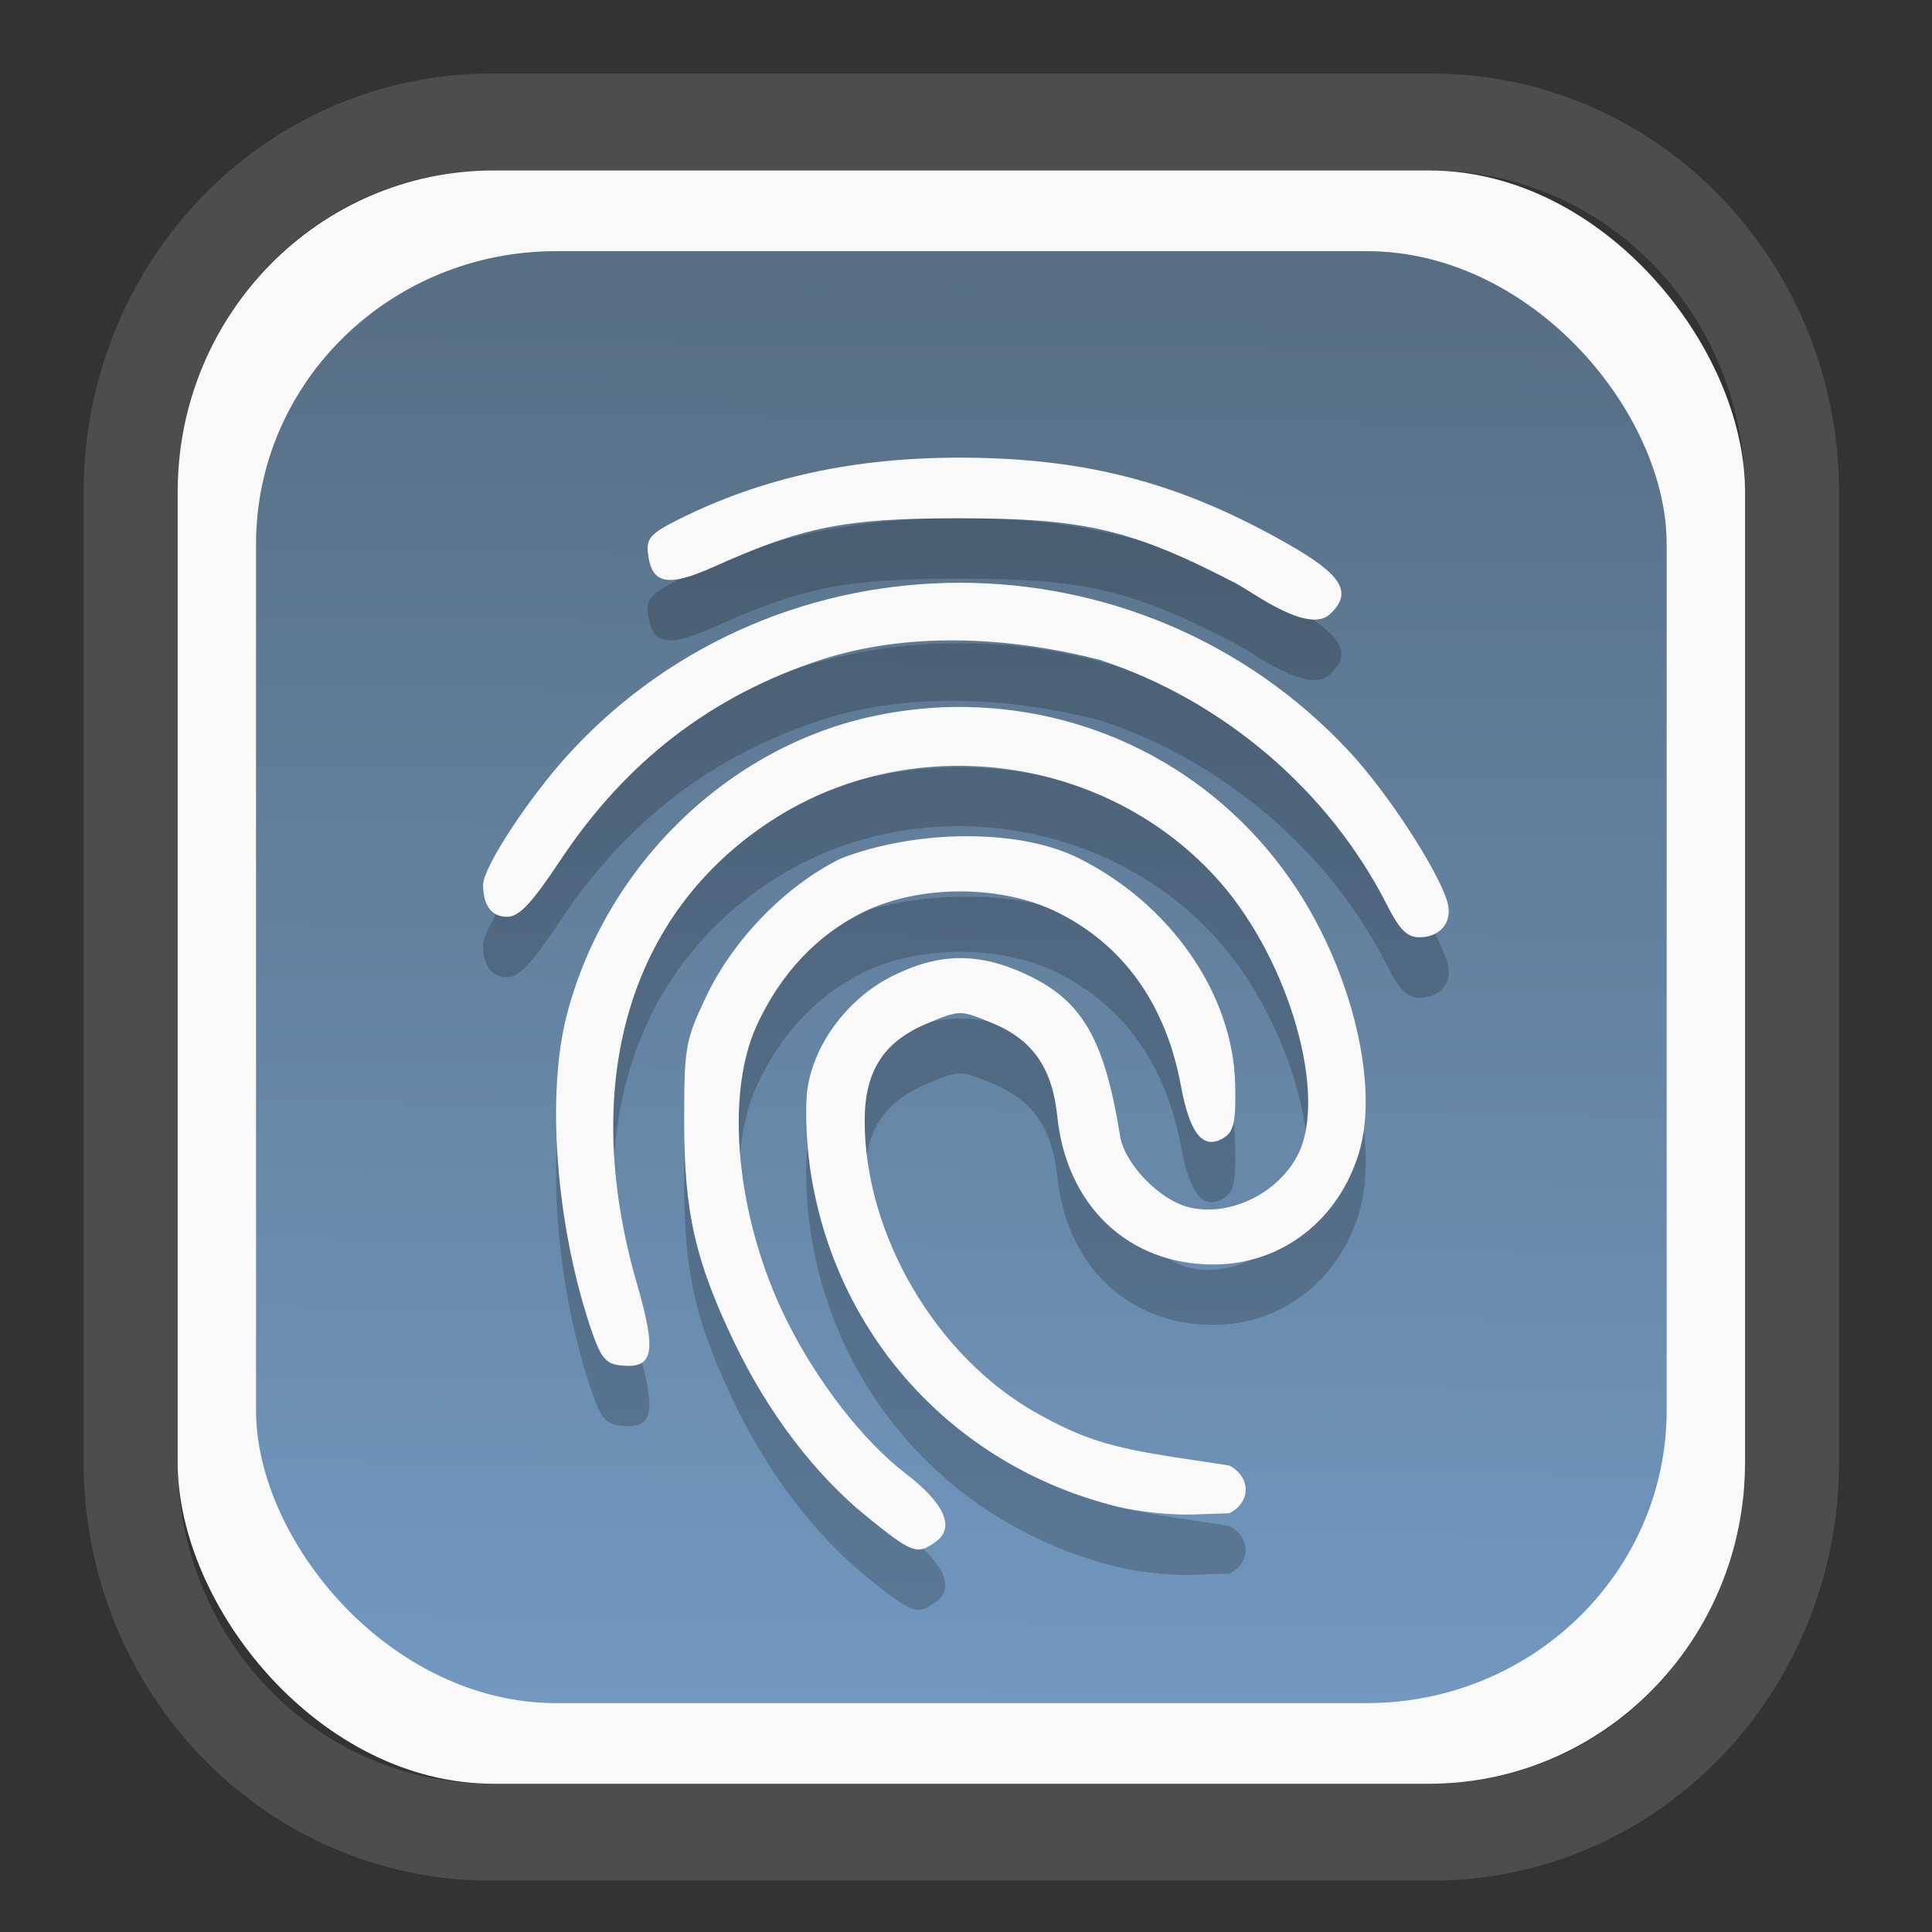 <?xml version="1.0" encoding="UTF-8" standalone="no"?>
<svg
   width="64"
   height="64"
   version="1.1"
   id="svg73"
   sodipodi:docname="scribus.svg"
   inkscape:version="1.3.2 (091e20ef0f, 2023-11-25)"
   xmlns:inkscape="http://www.inkscape.org/namespaces/inkscape"
   xmlns:sodipodi="http://sodipodi.sourceforge.net/DTD/sodipodi-0.dtd"
   xmlns:xlink="http://www.w3.org/1999/xlink"
   xmlns="http://www.w3.org/2000/svg"
   xmlns:svg="http://www.w3.org/2000/svg"
   xmlns:rdf="http://www.w3.org/1999/02/22-rdf-syntax-ns#"
   xmlns:cc="http://creativecommons.org/ns#"
   xmlns:dc="http://purl.org/dc/elements/1.1/">
  <rect width="100%" height="100%" fill="#333333" stroke="none"/>
  <sodipodi:namedview
     pagecolor="#f5f7fa"
     bordercolor="#666666"
     borderopacity="1"
     objecttolerance="10"
     gridtolerance="10"
     guidetolerance="10"
     inkscape:pageopacity="0"
     inkscape:pageshadow="2"
     inkscape:window-width="1377"
     inkscape:window-height="886"
     id="namedview75"
     showgrid="false"
     inkscape:zoom="6.2890624"
     inkscape:cx="30.529193"
     inkscape:cy="49.212423"
     inkscape:window-x="55"
     inkscape:window-y="98"
     inkscape:window-maximized="0"
     inkscape:current-layer="g877"
     inkscape:document-rotation="0"
     inkscape:pagecheckerboard="0"
     inkscape:showpageshadow="2"
     inkscape:deskcolor="#d1d1d1" />
  <defs
     id="defs29">
    <linearGradient
       id="linearGradient5"
       inkscape:collect="always">
      <stop
         style="stop-color:#576e83;stop-opacity:1;"
         offset="0"
         id="stop5" />
      <stop
         style="stop-color:#7298c0;stop-opacity:1;"
         offset="1"
         id="stop6" />
    </linearGradient>
    <inkscape:path-effect
       effect="powerclip"
       id="path-effect1980"
       is_visible="true"
       lpeversion="1"
       inverse="true"
       flatten="false"
       hide_clip="false"
       message="Use fill-rule evenodd on &lt;b&gt;fill and stroke&lt;/b&gt; dialog if no flatten result after convert clip to paths." />
    <clipPath
       clipPathUnits="userSpaceOnUse"
       id="clipPath1976">
      <rect
         x="9.678"
         y="9.925"
         width="43.343"
         height="44.613"
         rx="8.669"
         ry="8.923"
         fill="url(#linearGradient862)"
         stroke-width="2.968"
         id="rect1978"
         style="display:none;fill:#333333;fill-opacity:1"
         d="m 18.347,9.925 h 26.005 c 4.803,0 8.669,3.98 8.669,8.923 v 26.767 c 0,4.943 -3.866,8.923 -8.669,8.923 h -26.005 c -4.803,0 -8.669,-3.98 -8.669,-8.923 V 18.848 c 0,-4.943 3.866,-8.923 8.669,-8.923 z" />
      <path
         id="lpe_path-effect1980"
         style="fill:#333333;fill-opacity:1"
         class="powerclip"
         d="M 2.076,2.246 H 60.624 V 62.217 H 2.076 Z M 18.347,9.925 c -4.803,0 -8.669,3.98 -8.669,8.923 v 26.767 c 0,4.943 3.866,8.923 8.669,8.923 h 26.005 c 4.803,0 8.669,-3.98 8.669,-8.923 V 18.848 c 0,-4.943 -3.866,-8.923 -8.669,-8.923 z" />
    </clipPath>
    <linearGradient
       inkscape:collect="always"
       xlink:href="#linearGradient5"
       id="linearGradient6"
       x1="33.786"
       y1="12.971"
       x2="33.376"
       y2="52.289"
       gradientUnits="userSpaceOnUse"
       gradientTransform="matrix(1.1,0,0,1.1,-3.185,-3.234)" />
    <linearGradient
       id="d"
       y1="1050.34"
       y2="1038.36"
       gradientUnits="userSpaceOnUse"
       x2="0"
       gradientTransform="matrix(-2.577,0,0,2.581,52,-2661.74)">
      <stop
         stop-color="#c61423"
         id="stop7" />
      <stop
         offset="1"
         stop-color="#dc2b41"
         id="stop8" />
    </linearGradient>
  </defs>
  <g
     id="g877"
     transform="matrix(1.1,0,0,1.1,-3.185,-3.207)">
    <path
       d="m 18.347,7.246 c -6.244,0 -11.271,5.174 -11.271,11.602 v 26.767 c 0,6.427 5.027,11.602 11.271,11.602 h 26.005 c 6.244,0 11.271,-5.174 11.271,-11.602 V 18.848 c 0,-6.427 -5.027,-11.602 -11.271,-11.602 z"
       fill="url(#linearGradient910)"
       stroke-width="3.324"
       id="path33"
       style="fill:#4d4d4d;fill-opacity:1"
       clip-path="url(#clipPath1976)"
       inkscape:path-effect="#path-effect1980"
       inkscape:original-d="m 18.347203,7.2464043 c -6.244452,0 -11.2714308,5.1741617 -11.2714308,11.6016437 v 26.767119 c 0,6.427394 5.0268918,11.601644 11.2714308,11.601644 h 26.005262 c 6.244452,0 11.271431,-5.174161 11.271431,-11.601644 V 18.848048 c 0,-6.427393 -5.026893,-11.6016437 -11.271431,-11.6016437 z"
       transform="matrix(1.089,0,0,1.089,-2.294,-2.759)" />
    <rect
       x="8.246"
       y="8.049"
       width="47.201"
       height="48.584"
       rx="9.512"
       ry="9.678"
       fill="url(#linearGradient862)"
       stroke-width="3.232"
       id="rect35-7"
       style="opacity:1;fill:#f9f9f9;fill-opacity:1" />
    <rect
       x="10.606"
       y="10.479"
       width="42.481"
       height="43.725"
       rx="9.034"
       ry="8.82"
       fill="url(#linearGradient862)"
       stroke-width="2.909"
       id="rect35-7-3"
       style="fill:url(#linearGradient6)" />
    <path
       style="fill:#000000;fill-opacity:1;fill-rule:nonzero;stroke:none;stroke-width:51.467;stroke-miterlimit:4;stroke-dasharray:none;stroke-opacity:1;opacity:0.2"
       d="m 31.914,18.516 c -3.255,-0.015 -6.046,0.589 -8.583,1.86 -0.845,0.423 -0.976,0.571 -0.922,1.028 0.112,0.932 0.593,1.023 2.018,0.383 2.65,-1.189 3.939,-1.443 7.281,-1.446 3.836,-0.003 5.249,0.325 8.394,1.954 0.54,0.279 2.252,1.6 2.89,0.891 0.633,-0.632 0.298,-1.156 -1.331,-2.082 -3.212,-1.826 -6.019,-2.57 -9.749,-2.588 z m -0.099,3.767 c -4.295,-0.003 -8.586,1.693 -11.734,5.093 -1.218,1.315 -2.637,3.47 -2.637,4.003 0,0.621 0.256,0.964 0.721,0.964 0.364,0 0.735,-0.393 1.616,-1.718 1.972,-2.964 4.529,-4.93 7.822,-6.017 2.554,-0.834 5.546,-0.737 8.42,0 3.712,1.22 6.896,3.938 8.64,7.376 0.38,0.748 0.607,0.976 0.978,0.976 0.64,0 1.016,-0.476 0.841,-1.068 -0.282,-0.954 -1.787,-3.267 -2.926,-4.497 -3.152,-3.404 -7.449,-5.109 -11.743,-5.112 z m 0.203,3.741 c -0.915,-0.016 -1.844,0.071 -2.772,0.265 -4.41,0.922 -8.096,4.493 -9.276,8.988 -0.626,2.385 -0.338,6.281 0.695,9.396 0.309,0.931 0.458,1.125 0.9,1.177 1.018,0.118 1.117,-0.366 0.508,-2.472 -1.742,-6.026 -0.242,-11.153 4.079,-13.948 4.272,-2.764 10.148,-1.946 13.492,1.876 2.095,2.395 3.245,6.447 2.33,8.215 -0.604,1.168 -2.075,1.87 -3.283,1.567 -0.883,-0.222 -1.929,-1.306 -2.063,-2.139 -0.473,-2.937 -1.14,-4.087 -2.829,-4.873 -1.441,-0.671 -2.642,-0.652 -4.055,0.064 -1.317,0.667 -2.327,2.014 -2.531,3.377 -0.074,0.491 -0.041,1.554 0.073,2.361 0.713,5.025 4.308,9.001 9.245,10.224 0.621,0.154 1.636,0.262 2.257,0.241 l 1.13,-0.038 c 0.638,-0.324 0.673,-1.069 0,-1.437 l -1.598,-0.243 c -2.011,-0.306 -2.843,-0.571 -4.226,-1.349 -3.006,-1.692 -5.159,-5.36 -5.159,-8.787 0,-1.51 0.572,-2.392 1.905,-2.945 0.963,-0.399 0.977,-0.399 1.94,0 1.219,0.505 1.806,1.351 1.957,2.815 0.277,2.687 2.142,4.455 4.698,4.455 2.052,0 3.779,-1.331 4.391,-3.384 0.599,-2.009 -0.205,-5.383 -1.895,-7.95 -2.24,-3.402 -5.947,-5.386 -9.914,-5.454 z m -0.132,3.892 c -1.277,0.016 -2.591,0.252 -3.668,0.671 -1.66,0.813 -3.242,2.437 -4.06,4.164 -0.623,1.314 -0.66,1.519 -0.659,3.751 4.61e-4,2.745 0.333,4.204 1.515,6.669 1.019,2.124 2.43,3.977 3.999,5.246 1.36,1.1 1.504,1.154 2.07,0.74 0.579,-0.424 0.256,-1.151 -0.915,-2.049 -1.27,-0.973 -2.641,-2.734 -3.566,-4.58 -1.52,-3.033 -1.903,-6.78 -0.912,-8.926 0.719,-1.557 1.816,-2.719 3.214,-3.405 1.68,-0.825 4.134,-0.825 5.814,0 2.005,0.985 3.287,2.778 3.741,5.237 0.271,1.468 0.681,1.956 1.307,1.553 0.29,-0.187 0.353,-0.498 0.326,-1.616 -0.066,-2.718 -1.97,-5.447 -4.753,-6.813 -0.934,-0.455 -2.175,-0.657 -3.453,-0.64 z"
       id="path6-1" />
    <path
       style="fill:#f9f9f9;fill-opacity:1;fill-rule:nonzero;stroke:none;stroke-width:51.467;stroke-miterlimit:4;stroke-dasharray:none;stroke-opacity:1"
       d="m 31.914,16.698 c -3.255,-0.015 -6.046,0.589 -8.583,1.86 -0.845,0.423 -0.976,0.571 -0.922,1.028 0.112,0.932 0.593,1.023 2.018,0.383 2.65,-1.189 3.939,-1.443 7.281,-1.446 3.836,-0.003 5.249,0.325 8.394,1.954 0.54,0.279 2.252,1.6 2.89,0.891 0.633,-0.632 0.298,-1.156 -1.331,-2.082 -3.212,-1.826 -6.019,-2.57 -9.749,-2.588 z m -0.099,3.767 c -4.295,-0.003 -8.586,1.693 -11.734,5.093 -1.218,1.315 -2.637,3.47 -2.637,4.003 0,0.621 0.256,0.964 0.721,0.964 0.364,0 0.735,-0.393 1.616,-1.718 1.972,-2.964 4.529,-4.93 7.822,-6.017 2.554,-0.834 5.546,-0.737 8.42,0 3.712,1.22 6.896,3.938 8.64,7.376 0.38,0.748 0.607,0.976 0.978,0.976 0.64,0 1.016,-0.476 0.841,-1.068 -0.282,-0.954 -1.787,-3.267 -2.926,-4.497 -3.152,-3.404 -7.449,-5.109 -11.743,-5.112 z m 0.203,3.741 c -0.915,-0.016 -1.844,0.071 -2.772,0.265 -4.41,0.922 -8.096,4.493 -9.276,8.988 -0.626,2.385 -0.338,6.281 0.695,9.396 0.309,0.931 0.458,1.125 0.9,1.177 1.018,0.118 1.117,-0.366 0.508,-2.472 -1.742,-6.026 -0.242,-11.153 4.079,-13.948 4.272,-2.764 10.148,-1.946 13.492,1.876 2.095,2.395 3.245,6.447 2.33,8.215 -0.604,1.168 -2.075,1.87 -3.283,1.567 -0.883,-0.222 -1.929,-1.306 -2.063,-2.139 -0.473,-2.937 -1.14,-4.087 -2.829,-4.873 -1.441,-0.671 -2.642,-0.652 -4.055,0.064 -1.317,0.667 -2.327,2.014 -2.531,3.377 -0.074,0.491 -0.041,1.554 0.073,2.361 0.713,5.025 4.308,9.001 9.245,10.224 0.621,0.154 1.636,0.262 2.257,0.241 l 1.13,-0.038 c 0.638,-0.324 0.673,-1.069 0,-1.437 l -1.598,-0.243 c -2.011,-0.306 -2.843,-0.571 -4.226,-1.349 -3.006,-1.692 -5.159,-5.36 -5.159,-8.787 0,-1.51 0.572,-2.392 1.905,-2.945 0.963,-0.399 0.977,-0.399 1.94,0 1.219,0.505 1.806,1.351 1.957,2.815 0.277,2.687 2.142,4.455 4.698,4.455 2.052,0 3.779,-1.331 4.391,-3.384 0.599,-2.009 -0.205,-5.383 -1.895,-7.95 -2.24,-3.402 -5.947,-5.386 -9.914,-5.454 z m -0.132,3.892 c -1.277,0.016 -2.591,0.252 -3.668,0.671 -1.66,0.813 -3.242,2.437 -4.06,4.164 -0.623,1.314 -0.66,1.519 -0.659,3.751 4.61e-4,2.745 0.333,4.204 1.515,6.669 1.019,2.124 2.43,3.977 3.999,5.246 1.36,1.1 1.504,1.154 2.07,0.74 0.579,-0.424 0.256,-1.151 -0.915,-2.049 -1.27,-0.973 -2.641,-2.734 -3.566,-4.58 -1.52,-3.033 -1.903,-6.78 -0.912,-8.926 0.719,-1.557 1.816,-2.719 3.214,-3.405 1.68,-0.825 4.134,-0.825 5.814,0 2.005,0.985 3.287,2.778 3.741,5.237 0.271,1.468 0.681,1.956 1.307,1.553 0.29,-0.187 0.353,-0.498 0.326,-1.616 -0.066,-2.718 -1.97,-5.447 -4.753,-6.813 -0.934,-0.455 -2.175,-0.657 -3.453,-0.64 z"
       id="path6" />
    <path
       style="fill:#f5f7fa;stroke-width:0.204;fill-opacity:1"
       d=""
       id="path3" />
  </g>
</svg>

